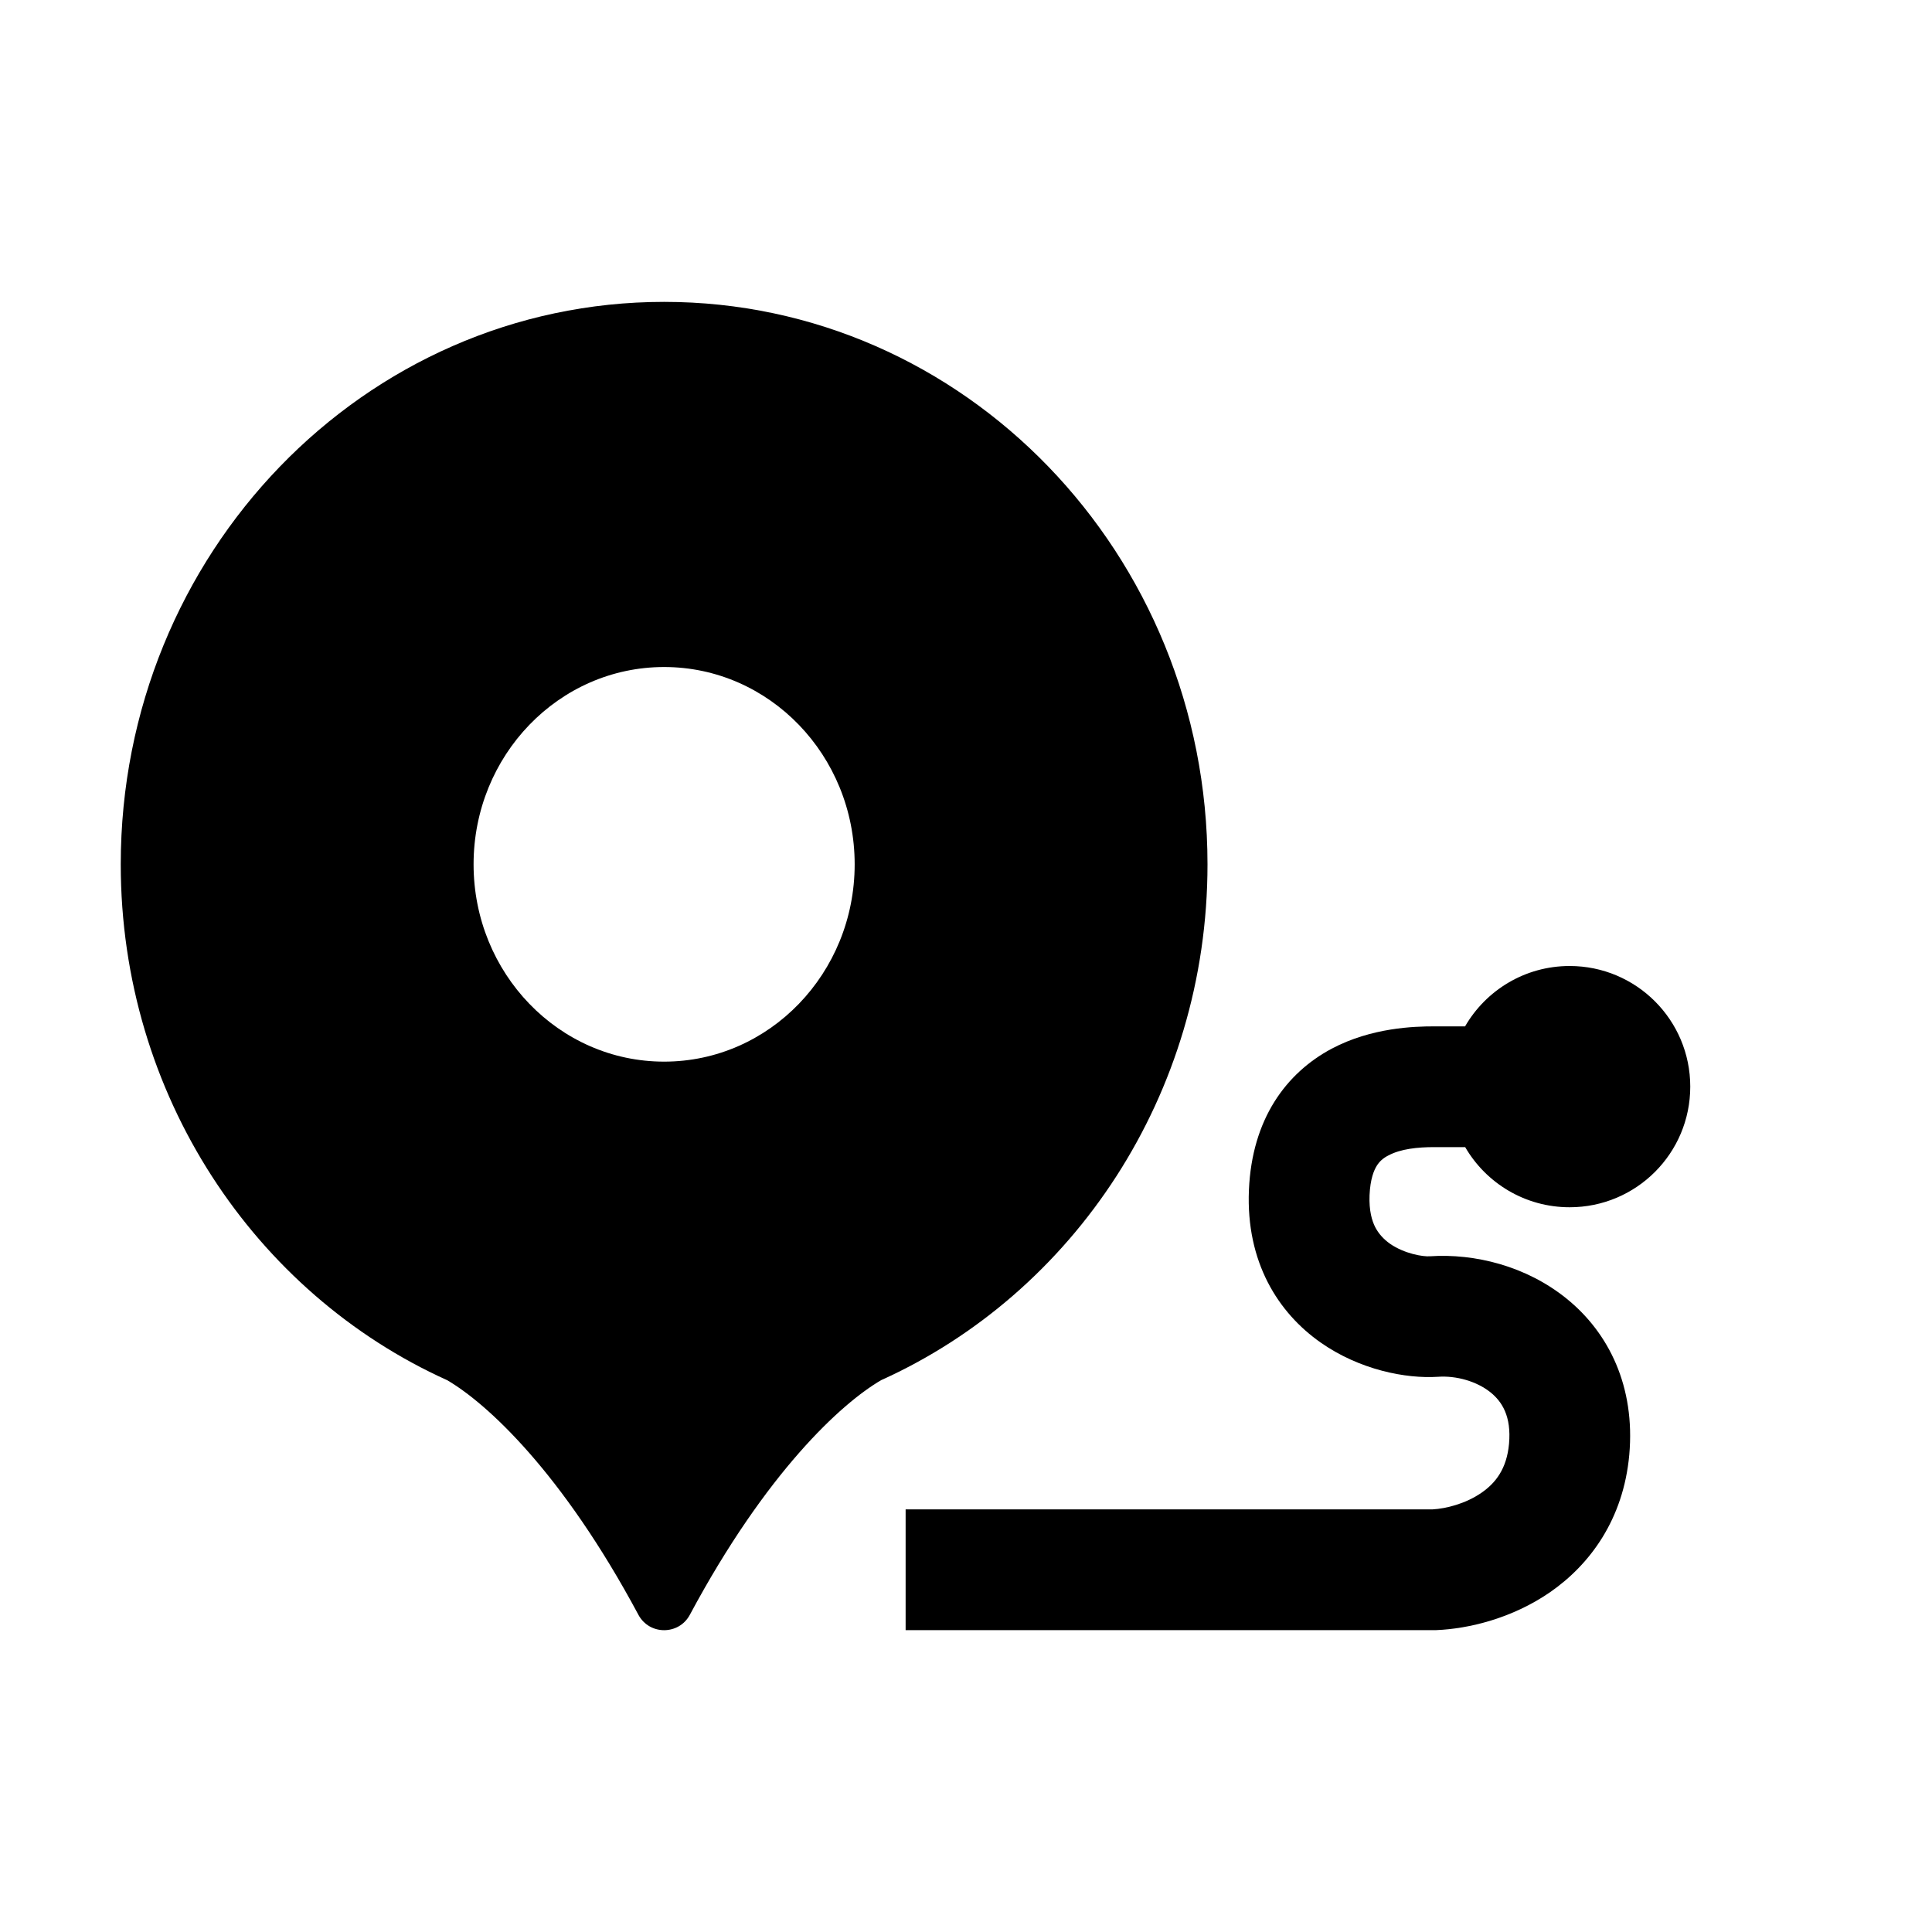 <svg width="16" height="16" viewBox="0 0 16 16" xmlns="http://www.w3.org/2000/svg">
<path d="M10 7.158C10 9.069 8.888 10.712 7.297 11.43C6.968 11.622 6.346 12.191 5.713 13.373C5.622 13.543 5.378 13.543 5.287 13.373C4.654 12.191 4.032 11.622 3.703 11.43C2.112 10.712 1 9.069 1 7.158C1 4.585 3.015 2.5 5.5 2.5C7.985 2.5 10 4.585 10 7.158ZM5.5 8.792C6.372 8.792 7.078 8.06 7.078 7.158C7.078 6.256 6.372 5.524 5.5 5.524C4.628 5.524 3.922 6.256 3.922 7.158C3.922 8.06 4.628 8.792 5.5 8.792Z" fill="currentColor"/>
<path d="M11.402 9.654C11.379 9.691 11.348 9.762 11.342 9.898C11.337 10.027 11.362 10.11 11.389 10.163C11.417 10.217 11.458 10.262 11.511 10.3C11.633 10.384 11.785 10.408 11.841 10.404C12.214 10.379 12.64 10.485 12.973 10.754C13.326 11.039 13.543 11.486 13.493 12.048C13.444 12.584 13.167 12.957 12.837 13.186C12.522 13.403 12.163 13.489 11.894 13.5L11.884 13.5H7.5V12.5H11.864C11.975 12.494 12.138 12.453 12.268 12.363C12.386 12.282 12.478 12.164 12.497 11.958C12.518 11.728 12.438 11.607 12.344 11.531C12.231 11.44 12.061 11.391 11.908 11.402C11.643 11.419 11.261 11.345 10.938 11.119C10.585 10.872 10.318 10.452 10.343 9.856C10.368 9.266 10.652 8.886 11.028 8.685C11.36 8.509 11.715 8.5 11.875 8.5H12.133C12.306 8.201 12.629 8 12.999 8C13.551 8 13.998 8.447 13.998 8.999C13.998 9.551 13.551 9.998 12.999 9.998C12.63 9.998 12.307 9.798 12.134 9.5H11.875C11.743 9.5 11.6 9.514 11.498 9.569C11.454 9.591 11.425 9.618 11.402 9.654Z" fill="currentColor"/>
</svg>
